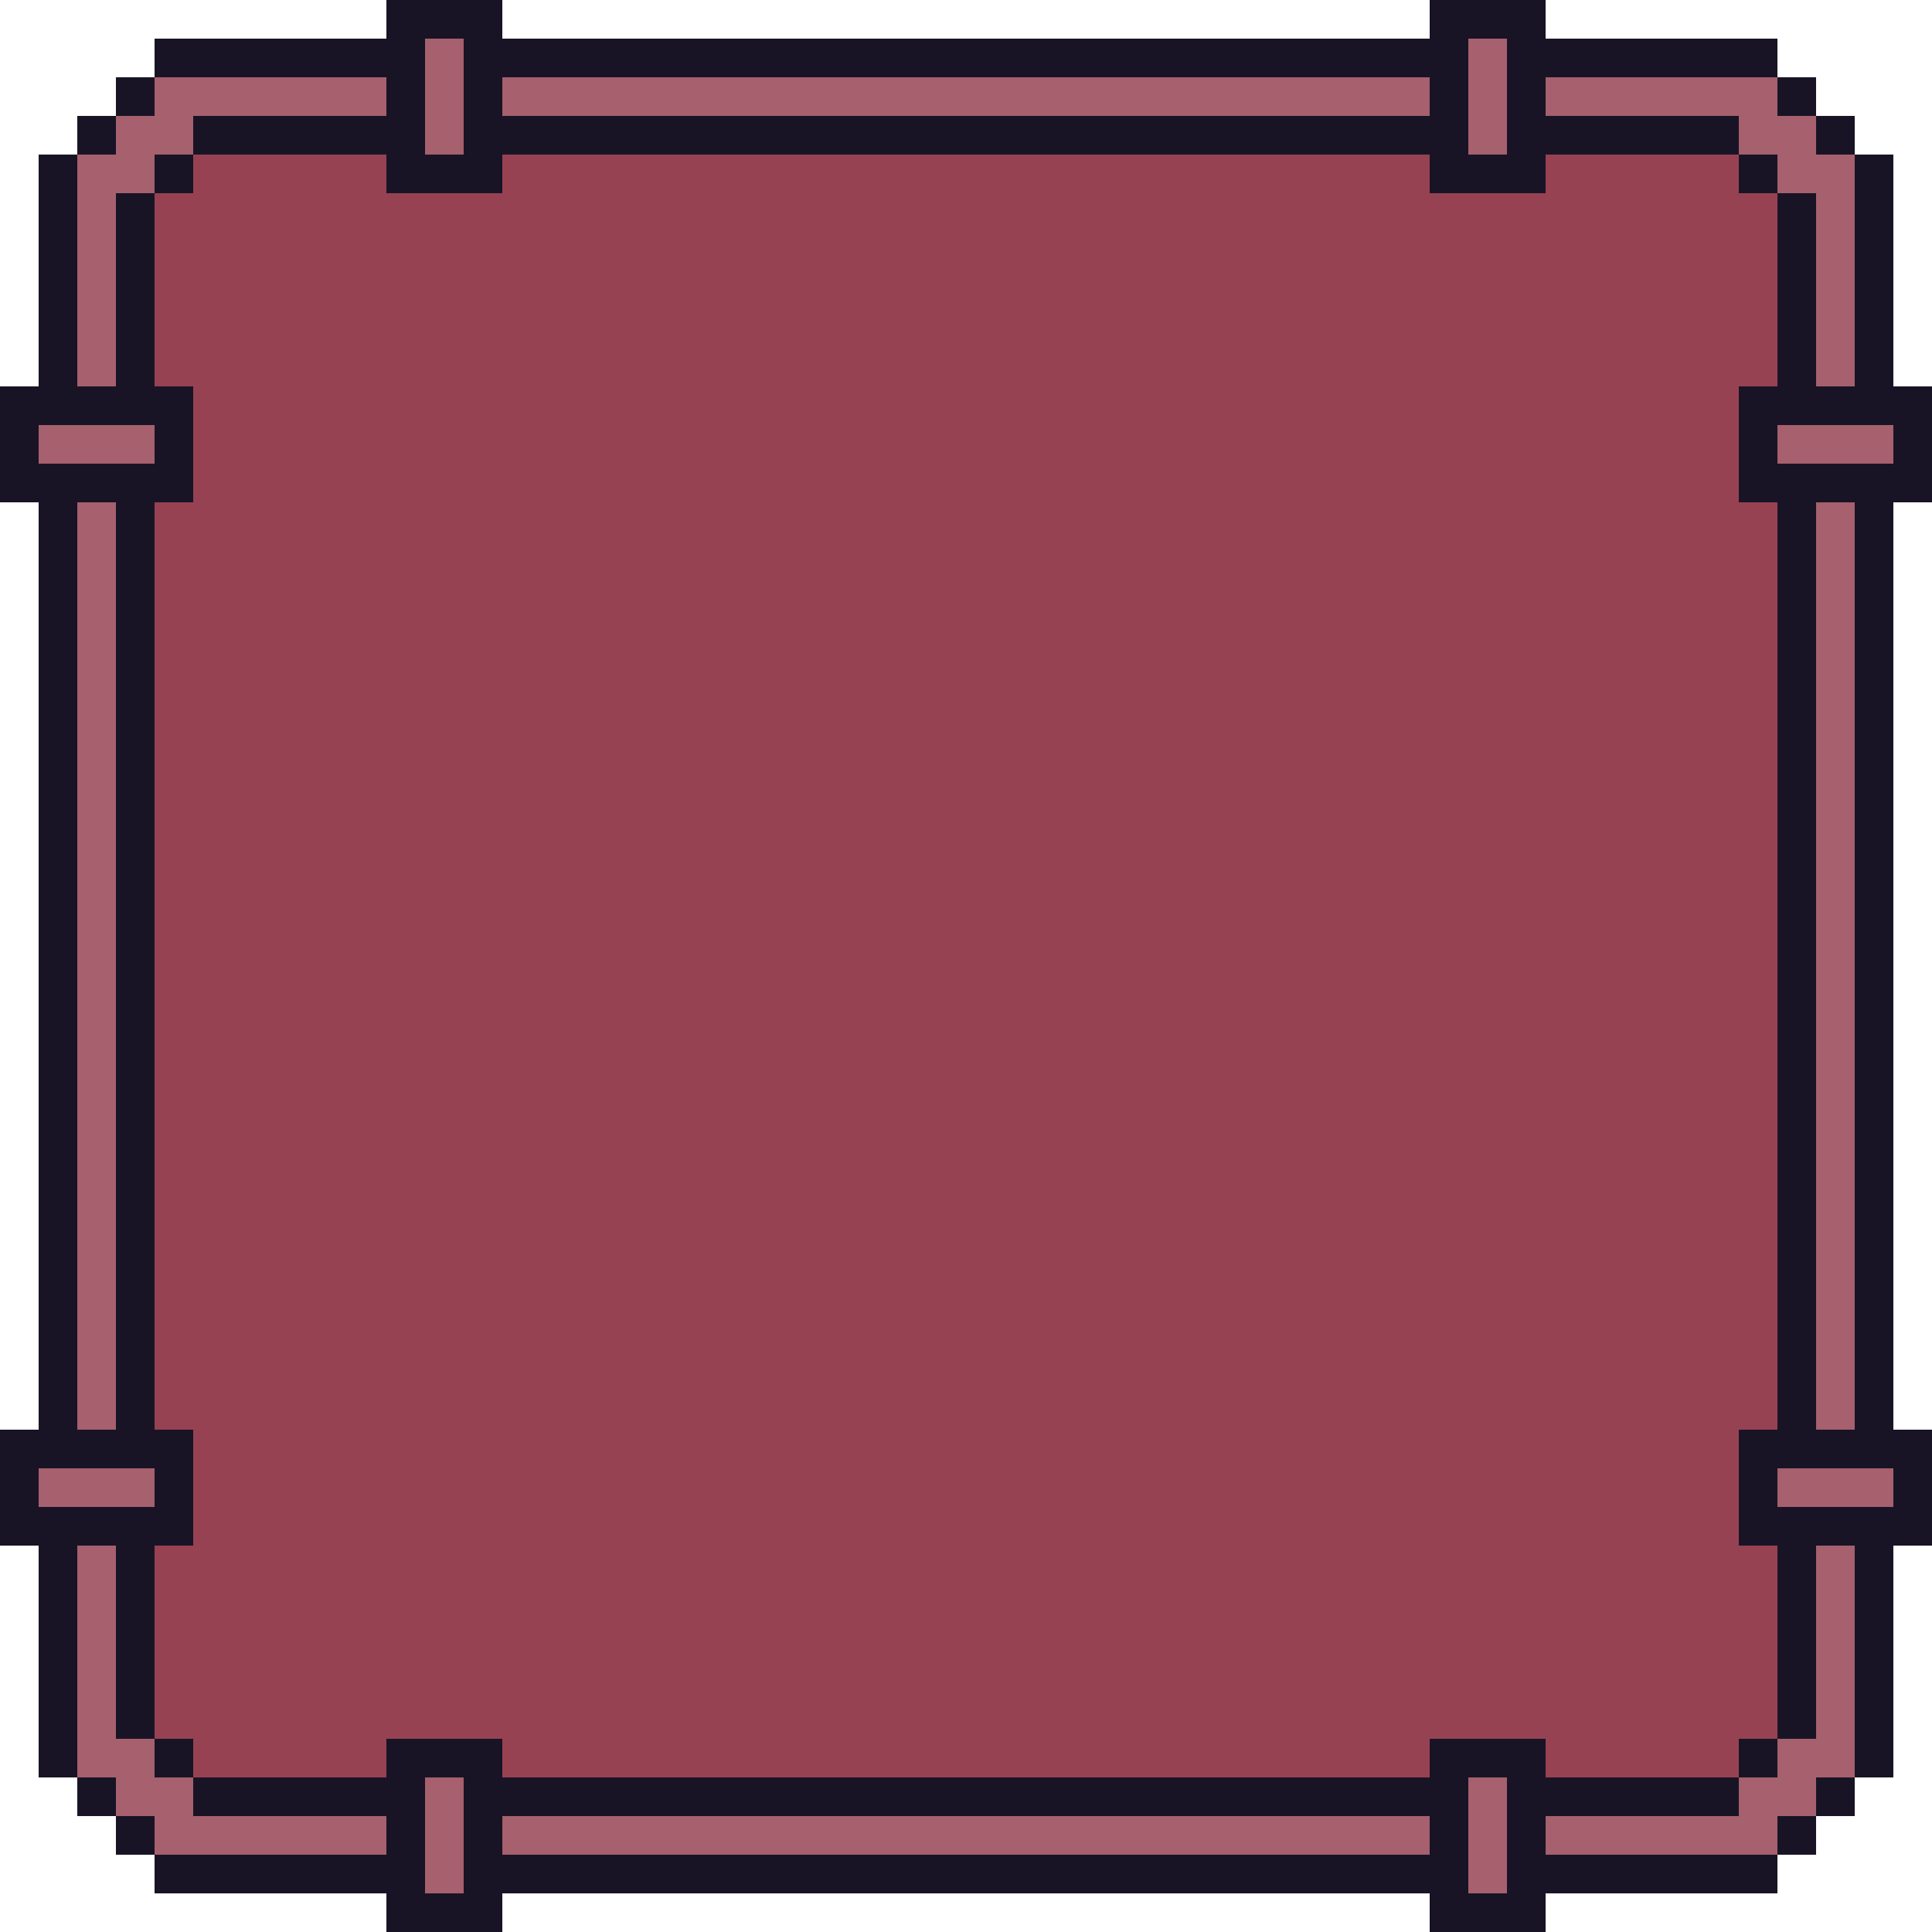<!-- Based on Pixel Art GUI Elements by Mounir Tohami (https://mounirtohami.itch.io/pixel-art-gui-elements) -->
<svg width="50" height="50" viewBox="0 0 50 50" fill="none" xmlns="http://www.w3.org/2000/svg">
<g clip-path="url(#clip0_15_980)">
<rect x="4" y="2" width="42" height="46" fill="#a6606e"/>
<rect x="2" y="4" width="46" height="42" fill="#a6606e"/>
<rect x="3" y="3" width="44" height="44" fill="#a6606e"/>
<rect x="4" y="4" width="42" height="42" fill="#964253"/>
<rect x="2" y="46" width="1" height="1" fill="#181425"/>
<rect width="1" height="1" transform="matrix(1 0 0 -1 46 48)" fill="#181425"/>
<rect width="1" height="1" transform="matrix(1 0 0 -1 2 4)" fill="#181425"/>
<rect x="46" y="2" width="1" height="1" fill="#181425"/>
<rect x="1" y="4" width="1" height="42" fill="#181425"/>
<rect x="48" y="4" width="1" height="42" fill="#181425"/>
<rect x="46" y="1" width="1" height="42" transform="rotate(90 46 1)" fill="#181425"/>
<rect x="46" y="48" width="1" height="42" transform="rotate(90 46 48)" fill="#181425"/>
<rect x="3" y="47" width="1" height="1" fill="#181425"/>
<rect width="1" height="1" transform="matrix(1 0 0 -1 47 47)" fill="#181425"/>
<rect width="1" height="1" transform="matrix(1 0 0 -1 3 3)" fill="#181425"/>
<rect x="47" y="3" width="1" height="1" fill="#181425"/>
<rect x="4" y="4" width="1" height="1" fill="#181425"/>
<rect x="4" y="45" width="1" height="1" fill="#181425"/>
<rect x="45" y="4" width="1" height="1" fill="#181425"/>
<rect x="45" y="45" width="1" height="1" fill="#181425"/>
<rect x="3" y="5" width="1" height="40" fill="#181425"/>
<rect x="46" y="5" width="1" height="40" fill="#181425"/>
<rect x="45" y="46" width="1" height="40" transform="rotate(90 45 46)" fill="#181425"/>
<rect x="45" y="3" width="1" height="40" transform="rotate(90 45 3)" fill="#181425"/>
<rect x="10" y="45" width="3" height="5" fill="#181425"/>
<rect x="11" y="46" width="1" height="3" fill="#a6606e"/>
<rect x="10" width="3" height="5" fill="#181425"/>
<rect x="11" y="1" width="1" height="3" fill="#a6606e"/>
<rect x="37" width="3" height="5" fill="#181425"/>
<rect x="38" y="1" width="1" height="3" fill="#a6606e"/>
<rect x="37" y="45" width="3" height="5" fill="#181425"/>
<rect x="38" y="46" width="1" height="3" fill="#a6606e"/>
<rect x="5" y="10" width="3" height="5" transform="rotate(90 5 10)" fill="#181425"/>
<rect x="4" y="11" width="1" height="3" transform="rotate(90 4 11)" fill="#a6606e"/>
<rect x="50" y="10" width="3" height="5" transform="rotate(90 50 10)" fill="#181425"/>
<rect x="49" y="11" width="1" height="3" transform="rotate(90 49 11)" fill="#a6606e"/>
<rect x="50" y="37" width="3" height="5" transform="rotate(90 50 37)" fill="#181425"/>
<rect x="49" y="38" width="1" height="3" transform="rotate(90 49 38)" fill="#a6606e"/>
<rect x="5" y="37" width="3" height="5" transform="rotate(90 5 37)" fill="#181425"/>
<rect x="4" y="38" width="1" height="3" transform="rotate(90 4 38)" fill="#a6606e"/>
</g>
<defs>
<clipPath id="clip0_15_980">
<rect width="50" height="50" fill="white"/>
</clipPath>
</defs>
</svg>
